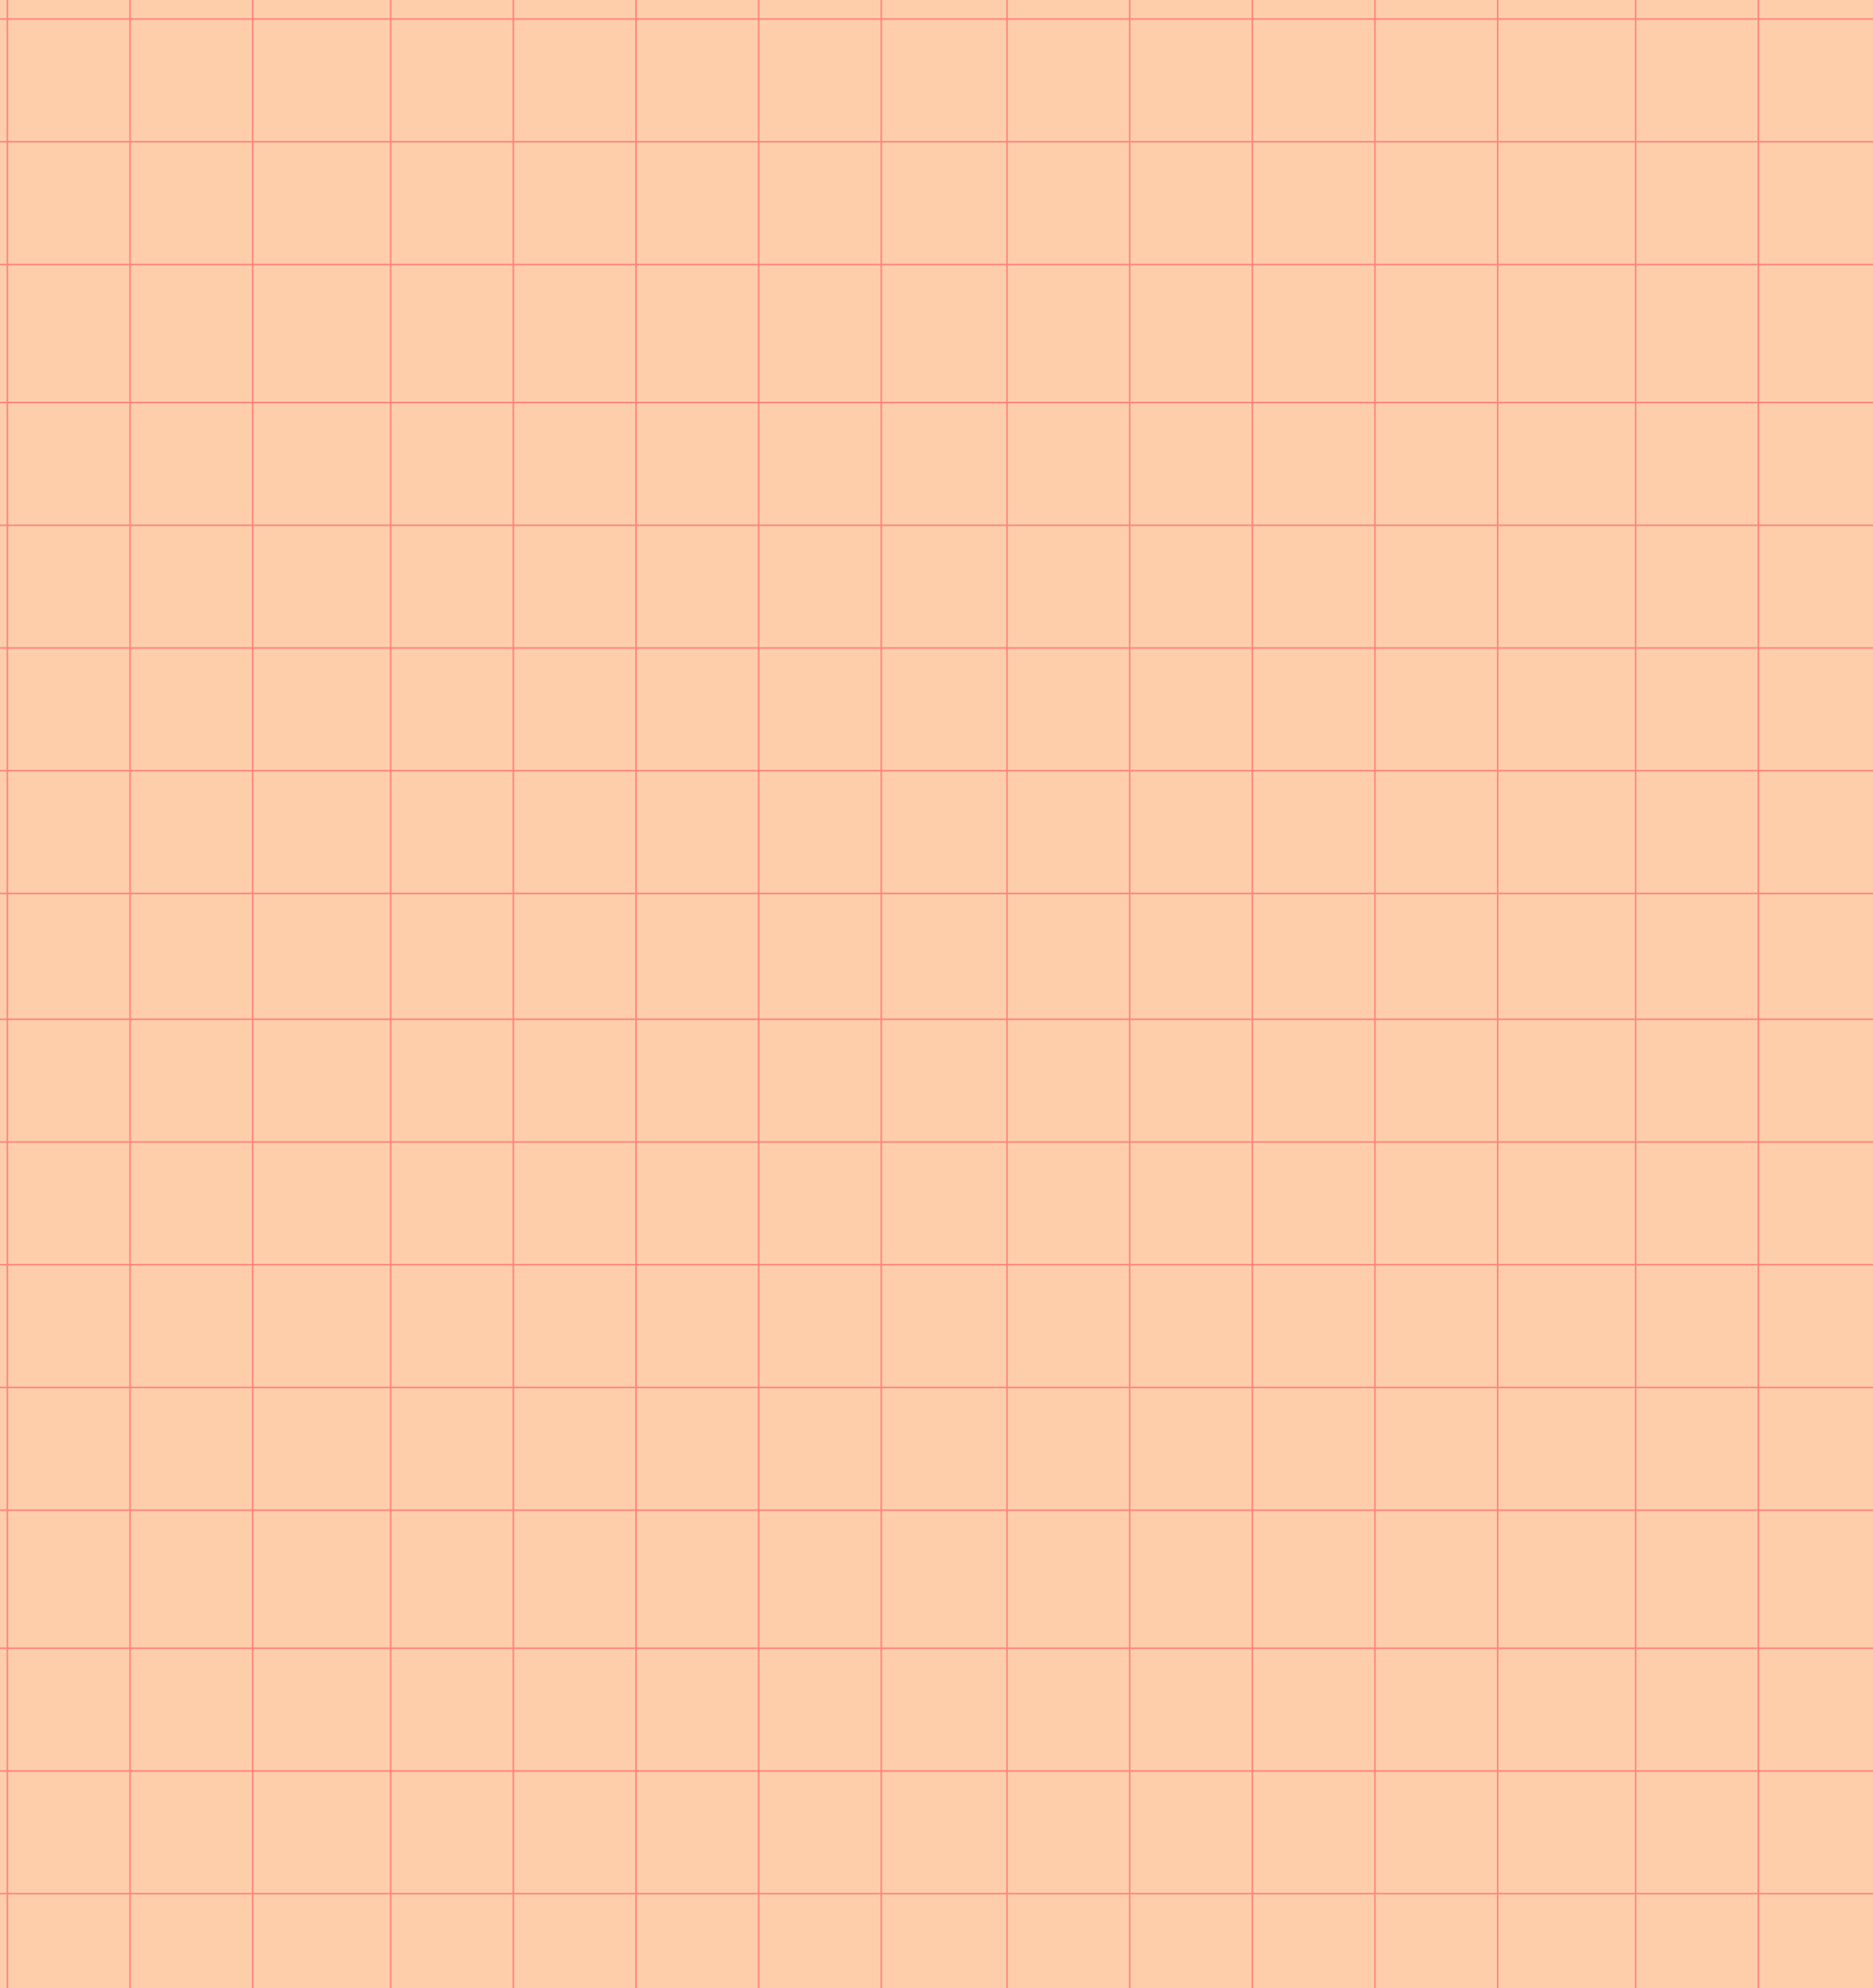 <?xml version="1.0" encoding="utf-8"?>
<!-- Generator: Adobe Illustrator 24.2.1, SVG Export Plug-In . SVG Version: 6.00 Build 0)  -->
<svg version="1.1" id="Layer_1" xmlns="http://www.w3.org/2000/svg" xmlns:xlink="http://www.w3.org/1999/xlink" x="0px" y="0px"
	 viewBox="0 0 305.4 324" style="enable-background:new 0 0 305.4 324;" xml:space="preserve">
<style type="text/css">
	.st0{fill:#FECEAB;stroke:#000000;stroke-width:0.75;stroke-miterlimit:10;}
	.st1{fill:none;stroke:#FF847C;stroke-width:0.25;stroke-miterlimit:10;}
</style>
<rect x="-133.5" y="-18.5" class="st0" width="451" height="379"/>
<g>
	<g>
		<line class="st1" x1="369.4" y1="65.6" x2="-74.6" y2="65.6"/>
		<line class="st1" x1="368.9" y1="85.6" x2="-75.1" y2="85.6"/>
		<line class="st1" x1="368.9" y1="105.6" x2="-75.1" y2="105.6"/>
		<line class="st1" x1="368.9" y1="125.6" x2="-75.1" y2="125.6"/>
		<line class="st1" x1="368.9" y1="145.6" x2="-75.1" y2="145.6"/>
		<line class="st1" x1="369" y1="166.1" x2="-75" y2="166.1"/>
		<line class="st1" x1="368.5" y1="186.1" x2="-75.5" y2="186.1"/>
		<line class="st1" x1="368.5" y1="206.1" x2="-75.5" y2="206.1"/>
		<line class="st1" x1="368.5" y1="226.1" x2="-75.5" y2="226.1"/>
		<line class="st1" x1="368.5" y1="246.1" x2="-75.5" y2="246.1"/>
		<line class="st1" x1="367.4" y1="268.6" x2="-76.6" y2="268.6"/>
		<line class="st1" x1="366.9" y1="288.6" x2="-77.1" y2="288.6"/>
		<line class="st1" x1="366.9" y1="308.6" x2="-77.1" y2="308.6"/>
		<line class="st1" x1="366.9" y1="328.6" x2="-77.1" y2="328.6"/>
		<line class="st1" x1="366.9" y1="348.6" x2="-77.1" y2="348.6"/>
		<line class="st1" x1="367" y1="369.1" x2="-77" y2="369.1"/>
		<line class="st1" x1="366.5" y1="389.1" x2="-77.5" y2="389.1"/>
		<line class="st1" x1="366.5" y1="409.1" x2="-77.5" y2="409.1"/>
		<line class="st1" x1="366.5" y1="429.1" x2="-77.5" y2="429.1"/>
		<line class="st1" x1="366.5" y1="449.1" x2="-77.5" y2="449.1"/>
		<line class="st1" x1="369.4" y1="-137.4" x2="-74.6" y2="-137.4"/>
		<line class="st1" x1="368.9" y1="-117.4" x2="-75.1" y2="-117.4"/>
		<line class="st1" x1="368.9" y1="-97.4" x2="-75.1" y2="-97.4"/>
		<line class="st1" x1="368.9" y1="-77.4" x2="-75.1" y2="-77.4"/>
		<line class="st1" x1="368.9" y1="-57.4" x2="-75.1" y2="-57.4"/>
		<line class="st1" x1="369" y1="-36.9" x2="-75" y2="-36.9"/>
		<line class="st1" x1="368.5" y1="-16.9" x2="-75.5" y2="-16.9"/>
		<line class="st1" x1="368.5" y1="3.1" x2="-75.5" y2="3.1"/>
		<line class="st1" x1="368.5" y1="23.1" x2="-75.5" y2="23.1"/>
		<line class="st1" x1="368.5" y1="43.1" x2="-75.5" y2="43.1"/>
	</g>
	<g>
		<line class="st1" x1="63.7" y1="-87.6" x2="63.7" y2="356.4"/>
		<line class="st1" x1="83.7" y1="-87.1" x2="83.7" y2="356.9"/>
		<line class="st1" x1="103.7" y1="-87.1" x2="103.7" y2="356.9"/>
		<line class="st1" x1="123.7" y1="-87.1" x2="123.7" y2="356.9"/>
		<line class="st1" x1="143.7" y1="-87.1" x2="143.7" y2="356.9"/>
		<line class="st1" x1="164.2" y1="-87.2" x2="164.2" y2="356.8"/>
		<line class="st1" x1="184.2" y1="-86.7" x2="184.2" y2="357.3"/>
		<line class="st1" x1="204.2" y1="-86.7" x2="204.2" y2="357.3"/>
		<line class="st1" x1="224.2" y1="-86.7" x2="224.2" y2="357.3"/>
		<line class="st1" x1="244.2" y1="-86.7" x2="244.2" y2="357.3"/>
		<line class="st1" x1="266.7" y1="-85.6" x2="266.7" y2="358.4"/>
		<line class="st1" x1="286.7" y1="-85.1" x2="286.7" y2="358.9"/>
		<line class="st1" x1="306.7" y1="-85.1" x2="306.7" y2="358.9"/>
		<line class="st1" x1="326.7" y1="-85.1" x2="326.7" y2="358.9"/>
		<line class="st1" x1="346.7" y1="-85.1" x2="346.7" y2="358.9"/>
		<line class="st1" x1="367.2" y1="-85.2" x2="367.2" y2="358.8"/>
		<line class="st1" x1="387.2" y1="-84.7" x2="387.2" y2="359.3"/>
		<line class="st1" x1="407.2" y1="-84.7" x2="407.2" y2="359.3"/>
		<line class="st1" x1="427.2" y1="-84.7" x2="427.2" y2="359.3"/>
		<line class="st1" x1="447.2" y1="-84.7" x2="447.2" y2="359.3"/>
		<line class="st1" x1="-139.3" y1="-87.6" x2="-139.3" y2="356.4"/>
		<line class="st1" x1="-119.3" y1="-87.1" x2="-119.3" y2="356.9"/>
		<line class="st1" x1="-99.3" y1="-87.1" x2="-99.3" y2="356.9"/>
		<line class="st1" x1="-79.3" y1="-87.1" x2="-79.3" y2="356.9"/>
		<line class="st1" x1="-59.3" y1="-87.1" x2="-59.3" y2="356.9"/>
		<line class="st1" x1="-38.8" y1="-87.2" x2="-38.8" y2="356.8"/>
		<line class="st1" x1="-18.8" y1="-86.7" x2="-18.8" y2="357.3"/>
		<line class="st1" x1="1.2" y1="-86.7" x2="1.2" y2="357.3"/>
		<line class="st1" x1="21.2" y1="-86.7" x2="21.2" y2="357.3"/>
		<line class="st1" x1="41.2" y1="-86.7" x2="41.2" y2="357.3"/>
	</g>
</g>
</svg>
